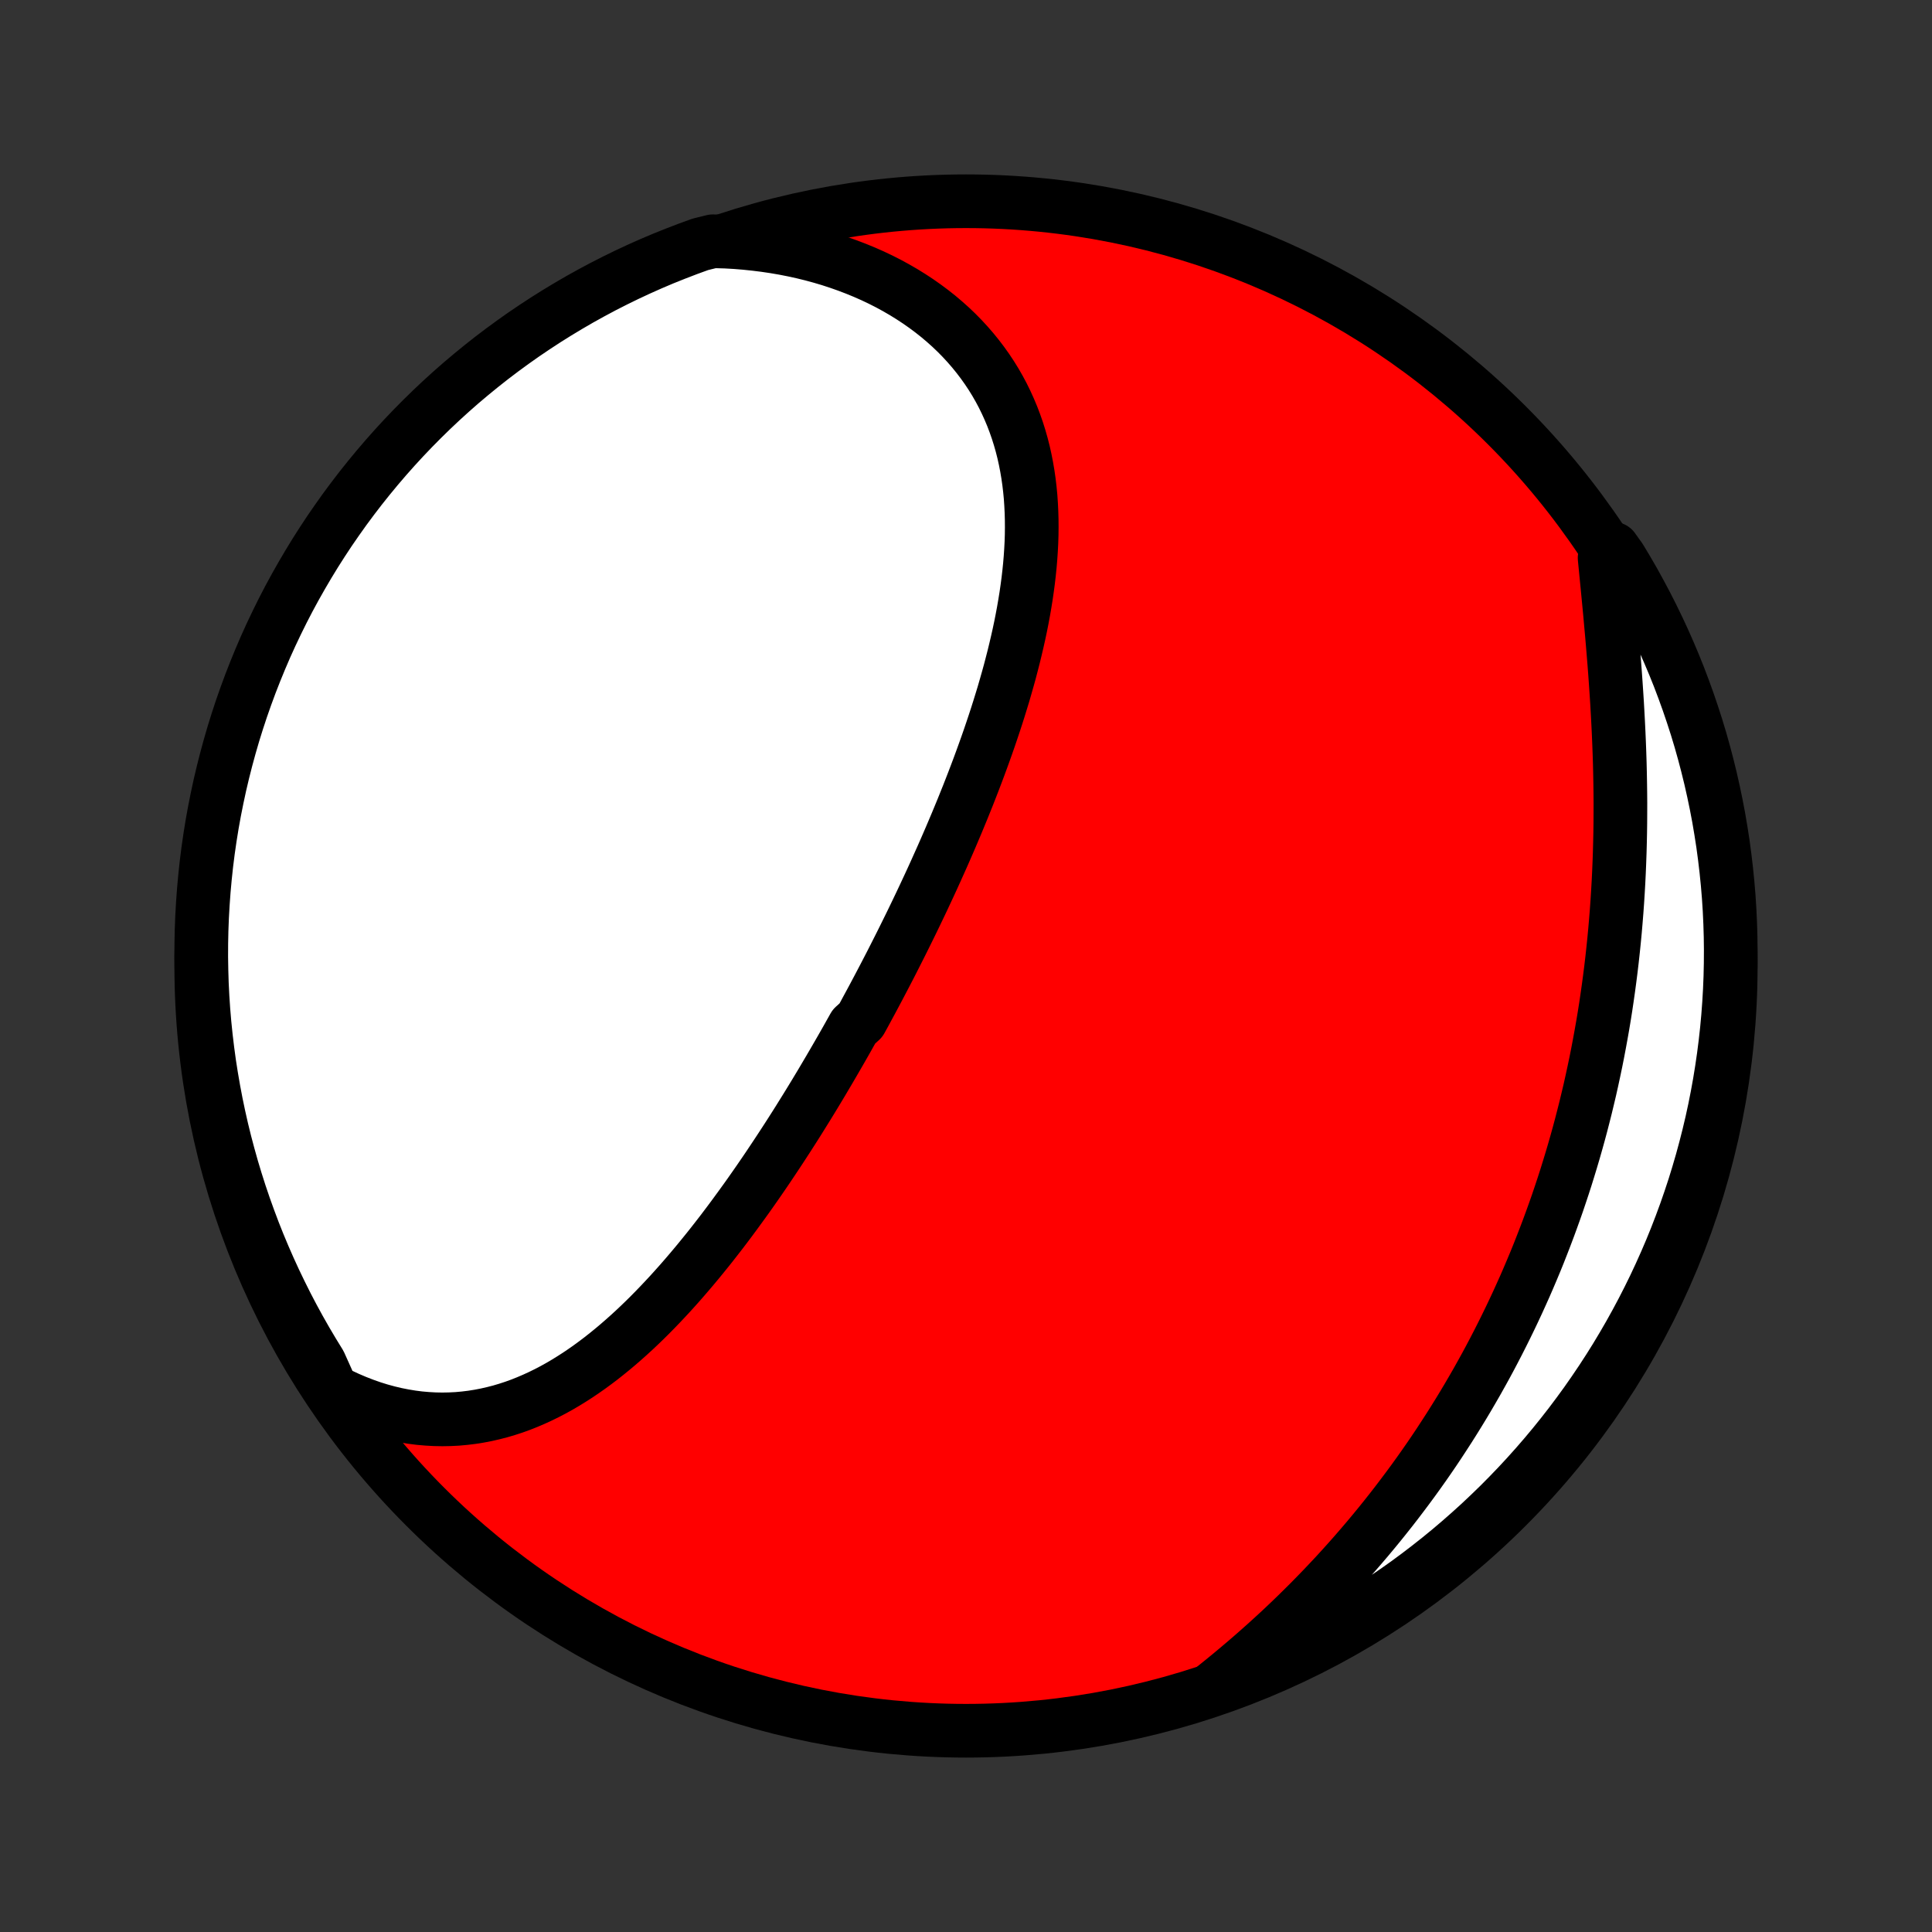 <?xml version="1.0" encoding="utf-8" standalone="no"?>
<!DOCTYPE svg PUBLIC "-//W3C//DTD SVG 1.1//EN"
  "http://www.w3.org/Graphics/SVG/1.1/DTD/svg11.dtd">
<!-- Created with matplotlib (http://matplotlib.org/) -->
<svg height="72pt" version="1.1" viewBox="0 0 72 72" width="72pt" xmlns="http://www.w3.org/2000/svg" xmlns:xlink="http://www.w3.org/1999/xlink">
 <rect x="0" y="0" width="72" height="72" fill="#333333" stroke="none"/>
 <defs>
  <style type="text/css">
*{stroke-linecap:butt;stroke-linejoin:round;}
  </style>
 </defs>
 <g id="figure_1">
  <g id="patch_1">
   <path d="
M0 72
L72 72
L72 0
L0 0
z
" style="fill:none;"/>
  </g>
  <g id="axes_1">
   <g id="PatchCollection_1">
    <defs>
     <path d="
M36 -7.5
C43.558 -7.5 50.808 -10.503 56.153 -15.848
C61.497 -21.192 64.5 -28.442 64.5 -36
C64.5 -43.558 61.497 -50.808 56.153 -56.153
C50.808 -61.497 43.558 -64.5 36 -64.5
C28.442 -64.5 21.192 -61.497 15.848 -56.153
C10.503 -50.808 7.5 -43.558 7.5 -36
C7.5 -28.442 10.503 -21.192 15.848 -15.848
C21.192 -10.503 28.442 -7.5 36 -7.5
z
" id="C0_0_a811fe30f3"/>
     <path d="
M12.369 -20.177
L12.669 -20.026
L12.97 -19.886
L13.27 -19.758
L13.569 -19.642
L13.868 -19.537
L14.165 -19.444
L14.462 -19.363
L14.757 -19.293
L15.05 -19.235
L15.341 -19.187
L15.631 -19.15
L15.918 -19.125
L16.203 -19.109
L16.485 -19.104
L16.765 -19.109
L17.042 -19.123
L17.316 -19.148
L17.588 -19.181
L17.857 -19.224
L18.122 -19.275
L18.385 -19.335
L18.645 -19.402
L18.901 -19.478
L19.155 -19.561
L19.406 -19.652
L19.653 -19.75
L19.898 -19.855
L20.14 -19.966
L20.378 -20.083
L20.614 -20.206
L20.847 -20.335
L21.077 -20.47
L21.304 -20.61
L21.528 -20.754
L21.75 -20.904
L21.969 -21.058
L22.185 -21.216
L22.399 -21.378
L22.61 -21.545
L22.819 -21.715
L23.025 -21.888
L23.229 -22.065
L23.431 -22.245
L23.63 -22.427
L23.827 -22.613
L24.022 -22.801
L24.215 -22.992
L24.405 -23.185
L24.594 -23.381
L24.78 -23.578
L24.965 -23.777
L25.148 -23.979
L25.329 -24.182
L25.508 -24.387
L25.685 -24.593
L25.86 -24.8
L26.034 -25.009
L26.206 -25.22
L26.377 -25.431
L26.546 -25.644
L26.713 -25.858
L26.879 -26.072
L27.043 -26.288
L27.206 -26.505
L27.367 -26.722
L27.527 -26.941
L27.686 -27.16
L27.844 -27.379
L28 -27.6
L28.155 -27.821
L28.308 -28.042
L28.461 -28.265
L28.612 -28.487
L28.762 -28.711
L28.911 -28.935
L29.059 -29.159
L29.206 -29.384
L29.352 -29.609
L29.497 -29.835
L29.641 -30.061
L29.784 -30.288
L29.925 -30.515
L30.067 -30.743
L30.207 -30.971
L30.346 -31.199
L30.484 -31.428
L30.622 -31.658
L30.758 -31.888
L30.894 -32.118
L31.029 -32.349
L31.163 -32.58
L31.297 -32.812
L31.43 -33.044
L31.562 -33.276
L31.693 -33.51
L31.824 -33.743
L32.083 -33.978
L32.212 -34.212
L32.339 -34.448
L32.467 -34.684
L32.593 -34.92
L32.719 -35.157
L32.844 -35.395
L32.969 -35.633
L33.093 -35.872
L33.217 -36.112
L33.339 -36.352
L33.461 -36.593
L33.583 -36.835
L33.704 -37.078
L33.824 -37.321
L33.944 -37.565
L34.063 -37.81
L34.181 -38.055
L34.299 -38.302
L34.416 -38.549
L34.532 -38.797
L34.648 -39.046
L34.763 -39.296
L34.877 -39.547
L34.99 -39.799
L35.103 -40.051
L35.215 -40.305
L35.326 -40.56
L35.436 -40.815
L35.545 -41.072
L35.654 -41.329
L35.761 -41.588
L35.868 -41.847
L35.973 -42.108
L36.078 -42.369
L36.181 -42.632
L36.283 -42.895
L36.384 -43.16
L36.484 -43.426
L36.582 -43.692
L36.679 -43.96
L36.775 -44.229
L36.869 -44.498
L36.961 -44.769
L37.052 -45.041
L37.141 -45.313
L37.228 -45.587
L37.313 -45.862
L37.397 -46.137
L37.477 -46.414
L37.556 -46.691
L37.633 -46.969
L37.706 -47.248
L37.778 -47.528
L37.846 -47.809
L37.912 -48.09
L37.975 -48.371
L38.035 -48.654
L38.091 -48.937
L38.144 -49.221
L38.193 -49.505
L38.239 -49.789
L38.28 -50.074
L38.318 -50.358
L38.351 -50.644
L38.38 -50.929
L38.404 -51.214
L38.423 -51.499
L38.438 -51.784
L38.447 -52.069
L38.45 -52.353
L38.448 -52.636
L38.44 -52.92
L38.426 -53.202
L38.407 -53.484
L38.38 -53.764
L38.347 -54.044
L38.307 -54.322
L38.26 -54.599
L38.206 -54.875
L38.145 -55.149
L38.076 -55.421
L37.999 -55.691
L37.915 -55.958
L37.822 -56.224
L37.722 -56.487
L37.613 -56.747
L37.496 -57.005
L37.371 -57.26
L37.237 -57.511
L37.095 -57.759
L36.944 -58.003
L36.784 -58.244
L36.616 -58.48
L36.439 -58.713
L36.254 -58.941
L36.06 -59.165
L35.858 -59.384
L35.648 -59.598
L35.429 -59.807
L35.202 -60.01
L34.967 -60.209
L34.724 -60.401
L34.473 -60.588
L34.215 -60.769
L33.949 -60.944
L33.676 -61.113
L33.396 -61.275
L33.11 -61.431
L32.816 -61.58
L32.517 -61.722
L32.211 -61.857
L31.899 -61.985
L31.582 -62.106
L31.259 -62.22
L30.932 -62.327
L30.599 -62.426
L30.261 -62.518
L29.919 -62.602
L29.573 -62.678
L29.223 -62.747
L28.869 -62.808
L28.512 -62.861
L28.152 -62.906
L27.789 -62.944
L27.423 -62.974
L27.054 -62.995
L26.568 -63.009
L26.1 -62.894
L25.635 -62.725
L25.174 -62.548
L24.715 -62.364
L24.26 -62.171
L23.809 -61.97
L23.361 -61.761
L22.917 -61.544
L22.477 -61.32
L22.041 -61.087
L21.61 -60.848
L21.183 -60.6
L20.76 -60.345
L20.342 -60.083
L19.929 -59.813
L19.521 -59.537
L19.117 -59.252
L18.719 -58.961
L18.326 -58.663
L17.939 -58.358
L17.557 -58.046
L17.18 -57.728
L16.81 -57.403
L16.445 -57.071
L16.086 -56.733
L15.733 -56.388
L15.387 -56.038
L15.046 -55.681
L14.712 -55.318
L14.385 -54.95
L14.064 -54.575
L13.75 -54.195
L13.442 -53.809
L13.142 -53.418
L12.848 -53.022
L12.562 -52.62
L12.282 -52.214
L12.01 -51.802
L11.745 -51.386
L11.488 -50.965
L11.238 -50.539
L10.995 -50.109
L10.76 -49.675
L10.533 -49.237
L10.314 -48.794
L10.102 -48.348
L9.898 -47.898
L9.703 -47.444
L9.515 -46.986
L9.335 -46.526
L9.164 -46.062
L9 -45.595
L8.845 -45.125
L8.698 -44.653
L8.56 -44.178
L8.43 -43.7
L8.308 -43.22
L8.194 -42.737
L8.09 -42.253
L7.993 -41.767
L7.905 -41.279
L7.826 -40.789
L7.755 -40.298
L7.693 -39.806
L7.64 -39.312
L7.595 -38.818
L7.559 -38.322
L7.531 -37.826
L7.512 -37.33
L7.502 -36.833
L7.5 -36.335
L7.508 -35.838
L7.523 -35.341
L7.548 -34.843
L7.581 -34.347
L7.623 -33.85
L7.674 -33.355
L7.733 -32.86
L7.8 -32.366
L7.877 -31.873
L7.962 -31.382
L8.055 -30.892
L8.157 -30.403
L8.267 -29.916
L8.386 -29.431
L8.514 -28.948
L8.649 -28.467
L8.793 -27.989
L8.945 -27.513
L9.106 -27.039
L9.275 -26.568
L9.451 -26.1
L9.636 -25.635
L9.829 -25.174
L10.03 -24.715
L10.239 -24.26
L10.456 -23.809
L10.68 -23.361
L10.912 -22.917
L11.152 -22.477
L11.4 -22.041
L11.655 -21.61
L11.917 -21.183
z
" id="C0_1_daf5b7db5d"/>
     <path d="
M45.267 -9.13
L45.555 -9.362
L45.841 -9.596
L46.124 -9.832
L46.405 -10.07
L46.683 -10.31
L46.958 -10.552
L47.23 -10.795
L47.5 -11.041
L47.767 -11.288
L48.03 -11.537
L48.291 -11.788
L48.548 -12.041
L48.803 -12.294
L49.054 -12.55
L49.303 -12.807
L49.548 -13.066
L49.791 -13.325
L50.03 -13.587
L50.266 -13.849
L50.499 -14.113
L50.729 -14.379
L50.956 -14.645
L51.18 -14.913
L51.401 -15.182
L51.618 -15.452
L51.833 -15.723
L52.045 -15.996
L52.253 -16.27
L52.459 -16.544
L52.662 -16.82
L52.862 -17.097
L53.059 -17.375
L53.253 -17.654
L53.444 -17.934
L53.632 -18.215
L53.817 -18.498
L54 -18.781
L54.18 -19.066
L54.357 -19.351
L54.531 -19.637
L54.703 -19.925
L54.871 -20.213
L55.038 -20.503
L55.201 -20.794
L55.362 -21.085
L55.52 -21.378
L55.675 -21.672
L55.828 -21.967
L55.978 -22.263
L56.126 -22.561
L56.271 -22.859
L56.414 -23.159
L56.554 -23.459
L56.691 -23.761
L56.827 -24.064
L56.959 -24.368
L57.089 -24.674
L57.217 -24.98
L57.342 -25.288
L57.464 -25.598
L57.584 -25.908
L57.702 -26.22
L57.817 -26.533
L57.93 -26.847
L58.041 -27.163
L58.148 -27.48
L58.254 -27.799
L58.357 -28.118
L58.457 -28.44
L58.555 -28.762
L58.651 -29.086
L58.744 -29.412
L58.835 -29.739
L58.923 -30.067
L59.008 -30.397
L59.092 -30.729
L59.172 -31.062
L59.251 -31.396
L59.326 -31.732
L59.399 -32.069
L59.47 -32.408
L59.538 -32.749
L59.603 -33.091
L59.666 -33.434
L59.727 -33.78
L59.785 -34.126
L59.84 -34.474
L59.892 -34.824
L59.942 -35.175
L59.989 -35.527
L60.034 -35.881
L60.076 -36.236
L60.115 -36.593
L60.152 -36.951
L60.186 -37.31
L60.217 -37.67
L60.246 -38.032
L60.272 -38.395
L60.295 -38.759
L60.316 -39.125
L60.334 -39.491
L60.349 -39.858
L60.362 -40.226
L60.372 -40.595
L60.38 -40.965
L60.385 -41.336
L60.387 -41.707
L60.388 -42.078
L60.385 -42.451
L60.38 -42.823
L60.373 -43.196
L60.364 -43.569
L60.352 -43.941
L60.338 -44.314
L60.322 -44.687
L60.304 -45.059
L60.284 -45.431
L60.263 -45.802
L60.239 -46.173
L60.214 -46.543
L60.188 -46.911
L60.16 -47.279
L60.13 -47.646
L60.1 -48.011
L60.069 -48.374
L60.036 -48.736
L60.004 -49.096
L59.97 -49.454
L59.936 -49.809
L59.902 -50.163
L59.867 -50.514
L59.833 -50.862
L59.799 -51.208
L60.117 -51.551
L60.378 -51.186
L60.632 -50.763
L60.879 -50.336
L61.117 -49.903
L61.349 -49.467
L61.572 -49.027
L61.788 -48.582
L61.996 -48.134
L62.196 -47.682
L62.388 -47.227
L62.572 -46.768
L62.747 -46.306
L62.915 -45.84
L63.074 -45.372
L63.226 -44.901
L63.369 -44.427
L63.503 -43.951
L63.629 -43.472
L63.747 -42.991
L63.856 -42.507
L63.957 -42.022
L64.05 -41.535
L64.133 -41.046
L64.209 -40.556
L64.275 -40.064
L64.333 -39.571
L64.383 -39.077
L64.424 -38.582
L64.456 -38.087
L64.479 -37.59
L64.494 -37.093
L64.5 -36.596
L64.497 -36.099
L64.486 -35.601
L64.466 -35.104
L64.437 -34.607
L64.4 -34.111
L64.354 -33.614
L64.299 -33.119
L64.236 -32.625
L64.164 -32.131
L64.084 -31.639
L63.995 -31.148
L63.898 -30.659
L63.792 -30.171
L63.677 -29.685
L63.554 -29.201
L63.423 -28.719
L63.283 -28.239
L63.136 -27.762
L62.979 -27.287
L62.815 -26.815
L62.642 -26.345
L62.462 -25.879
L62.273 -25.415
L62.076 -24.955
L61.871 -24.498
L61.659 -24.045
L61.438 -23.595
L61.21 -23.149
L60.974 -22.707
L60.731 -22.269
L60.48 -21.836
L60.222 -21.406
L59.956 -20.981
L59.683 -20.561
L59.402 -20.145
L59.115 -19.734
L58.82 -19.328
L58.519 -18.927
L58.211 -18.532
L57.896 -18.141
L57.574 -17.756
L57.246 -17.377
L56.911 -17.003
L56.57 -16.635
L56.222 -16.273
L55.869 -15.917
L55.509 -15.568
L55.144 -15.224
L54.772 -14.887
L54.395 -14.556
L54.012 -14.231
L53.624 -13.914
L53.23 -13.603
L52.832 -13.299
L52.428 -13.001
L52.019 -12.711
L51.605 -12.428
L51.186 -12.152
L50.763 -11.883
L50.336 -11.622
L49.903 -11.368
L49.467 -11.121
L49.027 -10.883
L48.582 -10.651
L48.134 -10.428
L47.682 -10.212
L47.227 -10.004
L46.768 -9.804
L46.306 -9.612
L45.84 -9.429
z
" id="C0_2_61eda2b5da"/>
    </defs>
    <g clip-path="url(#p1bffca34e9)">
     <use style="fill:#ff0000;stroke:#000000;stroke-width:2.0;" x="0.0" xlink:href="#C0_0_a811fe30f3" y="72.0"/>
    </g>
    <g clip-path="url(#p1bffca34e9)">
     <use style="fill:#ffffff;stroke:#000000;stroke-width:2.0;" x="0.0" xlink:href="#C0_1_daf5b7db5d" y="72.0"/>
    </g>
    <g clip-path="url(#p1bffca34e9)">
     <use style="fill:#ffffff;stroke:#000000;stroke-width:2.0;" x="0.0" xlink:href="#C0_2_61eda2b5da" y="72.0"/>
    </g>
   </g>
  </g>
 </g>
 <defs>
  <clipPath id="p1bffca34e9">
   <rect height="72.0" width="72.0" x="0.0" y="0.0"/>
  </clipPath>
 </defs>
</svg>
